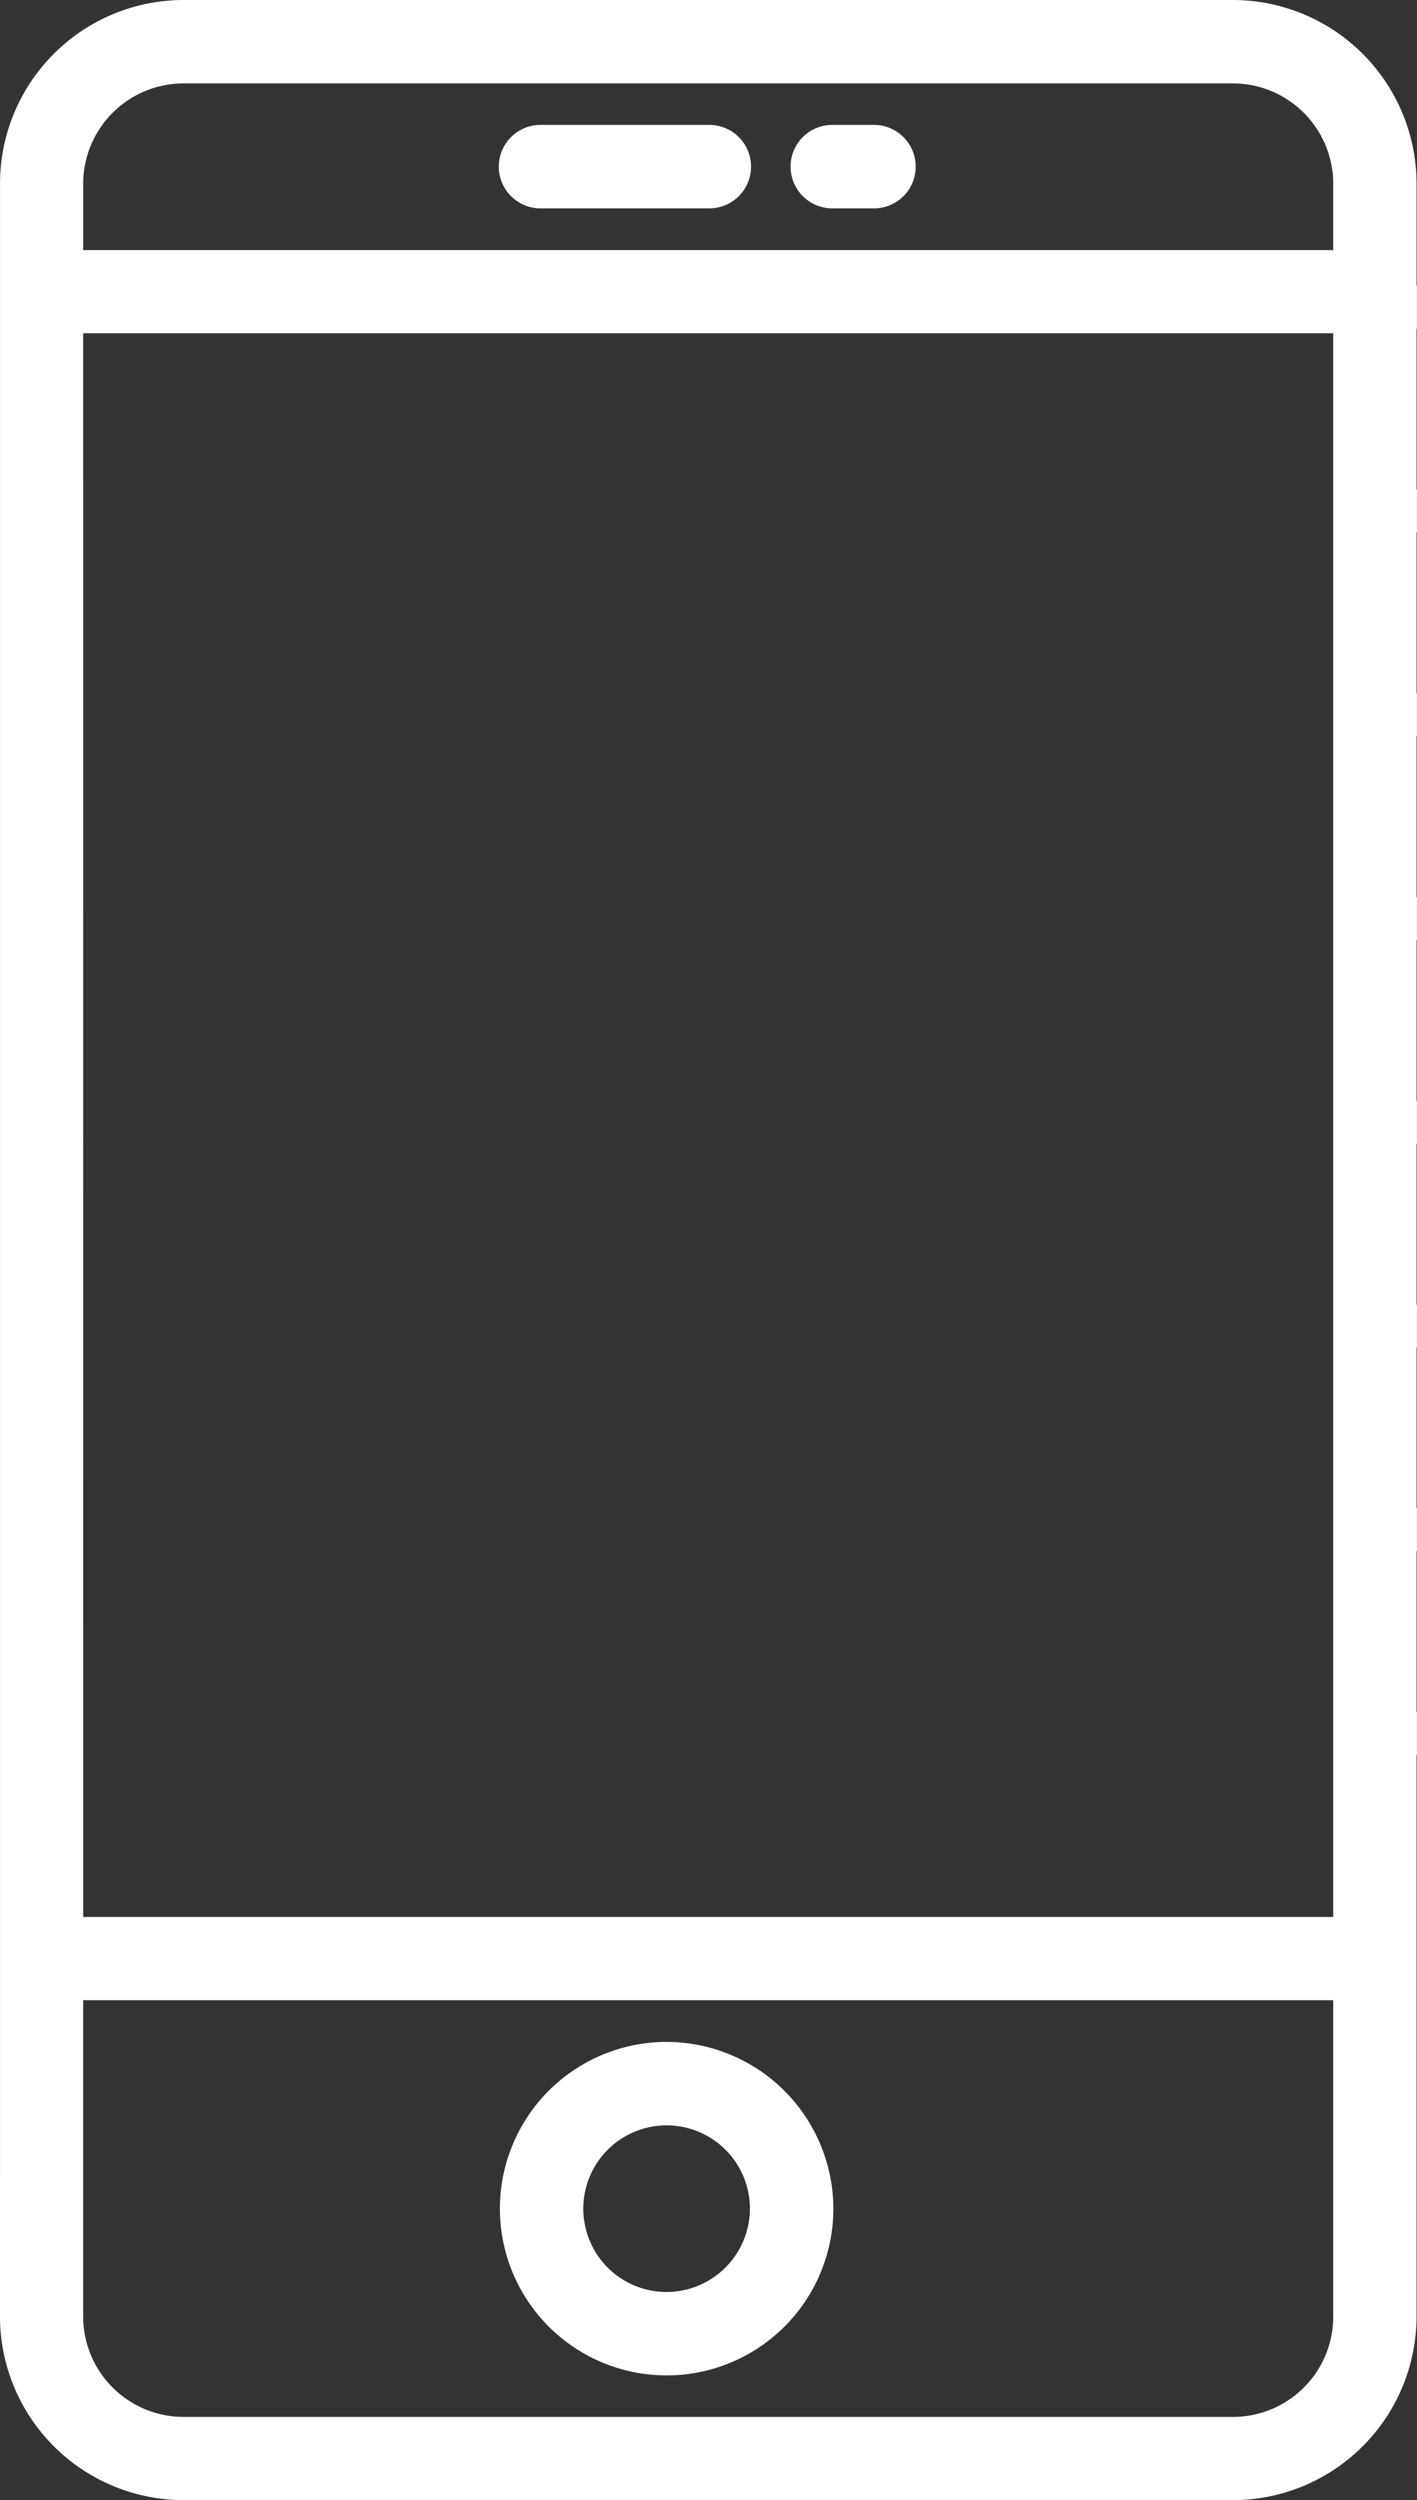 <svg xmlns="http://www.w3.org/2000/svg" width="56.435" height="99.557"><rect width="100%" height="100%" fill="#333333" stroke="none"/><g fill="#fff"><path d="M26.552 81.31a6.64 6.64 0 106.638 6.636 6.653 6.653 0 00-6.638-6.636zm0 9.959a3.318 3.318 0 113.315-3.323 3.327 3.327 0 01-3.315 3.323zm0 0M21.569 8.297h6.64a1.662 1.662 0 100-3.323h-6.64a1.662 1.662 0 100 3.323zm0 0M33.189 8.297h1.659a1.662 1.662 0 000-3.323h-1.659a1.662 1.662 0 100 3.323zm0 0"/><path d="M-.001 86.787v5.459a7.321 7.321 0 007.308 7.31h41.8a7.321 7.321 0 007.31-7.31v-22.33c0-.025.017-.05.017-.081v-1.62c0-.025-.017-.05-.017-.083v-6.327c0-.033.017-.05.017-.081V60.1c0-.031-.017-.048-.017-.081V53.7c0-.033.017-.058.017-.083v-1.62c0-.031-.017-.056-.017-.081v-6.337c0-.023.017-.048.017-.073v-1.628c0-.025-.017-.048-.017-.081v-6.328c0-.023.017-.048.017-.081V35.76c0-.025-.017-.048-.017-.073V29.35c0-.023.017-.048.017-.081v-1.62c0-.033-.017-.05-.017-.081v-6.329c0-.025.017-.048.017-.081v-1.62c0-.033-.017-.058-.017-.081v-6.329c0-.033.017-.056.017-.081v-1.628c0-.025-.017-.05-.017-.081V7.31A7.321 7.321 0 0049.109 0h-41.8A7.315 7.315 0 00.001 7.308v79.48zm3.313-73.516h49.787v63.064H3.313zm4-9.95h41.8a4 4 0 013.987 3.987v2.651H3.313V7.308a4 4 0 014-3.987zm41.8 92.921h-41.8a4 4 0 01-4-3.987V79.648h49.787v12.607a3.993 3.993 0 01-3.987 3.987zm0 0"/></g></svg>